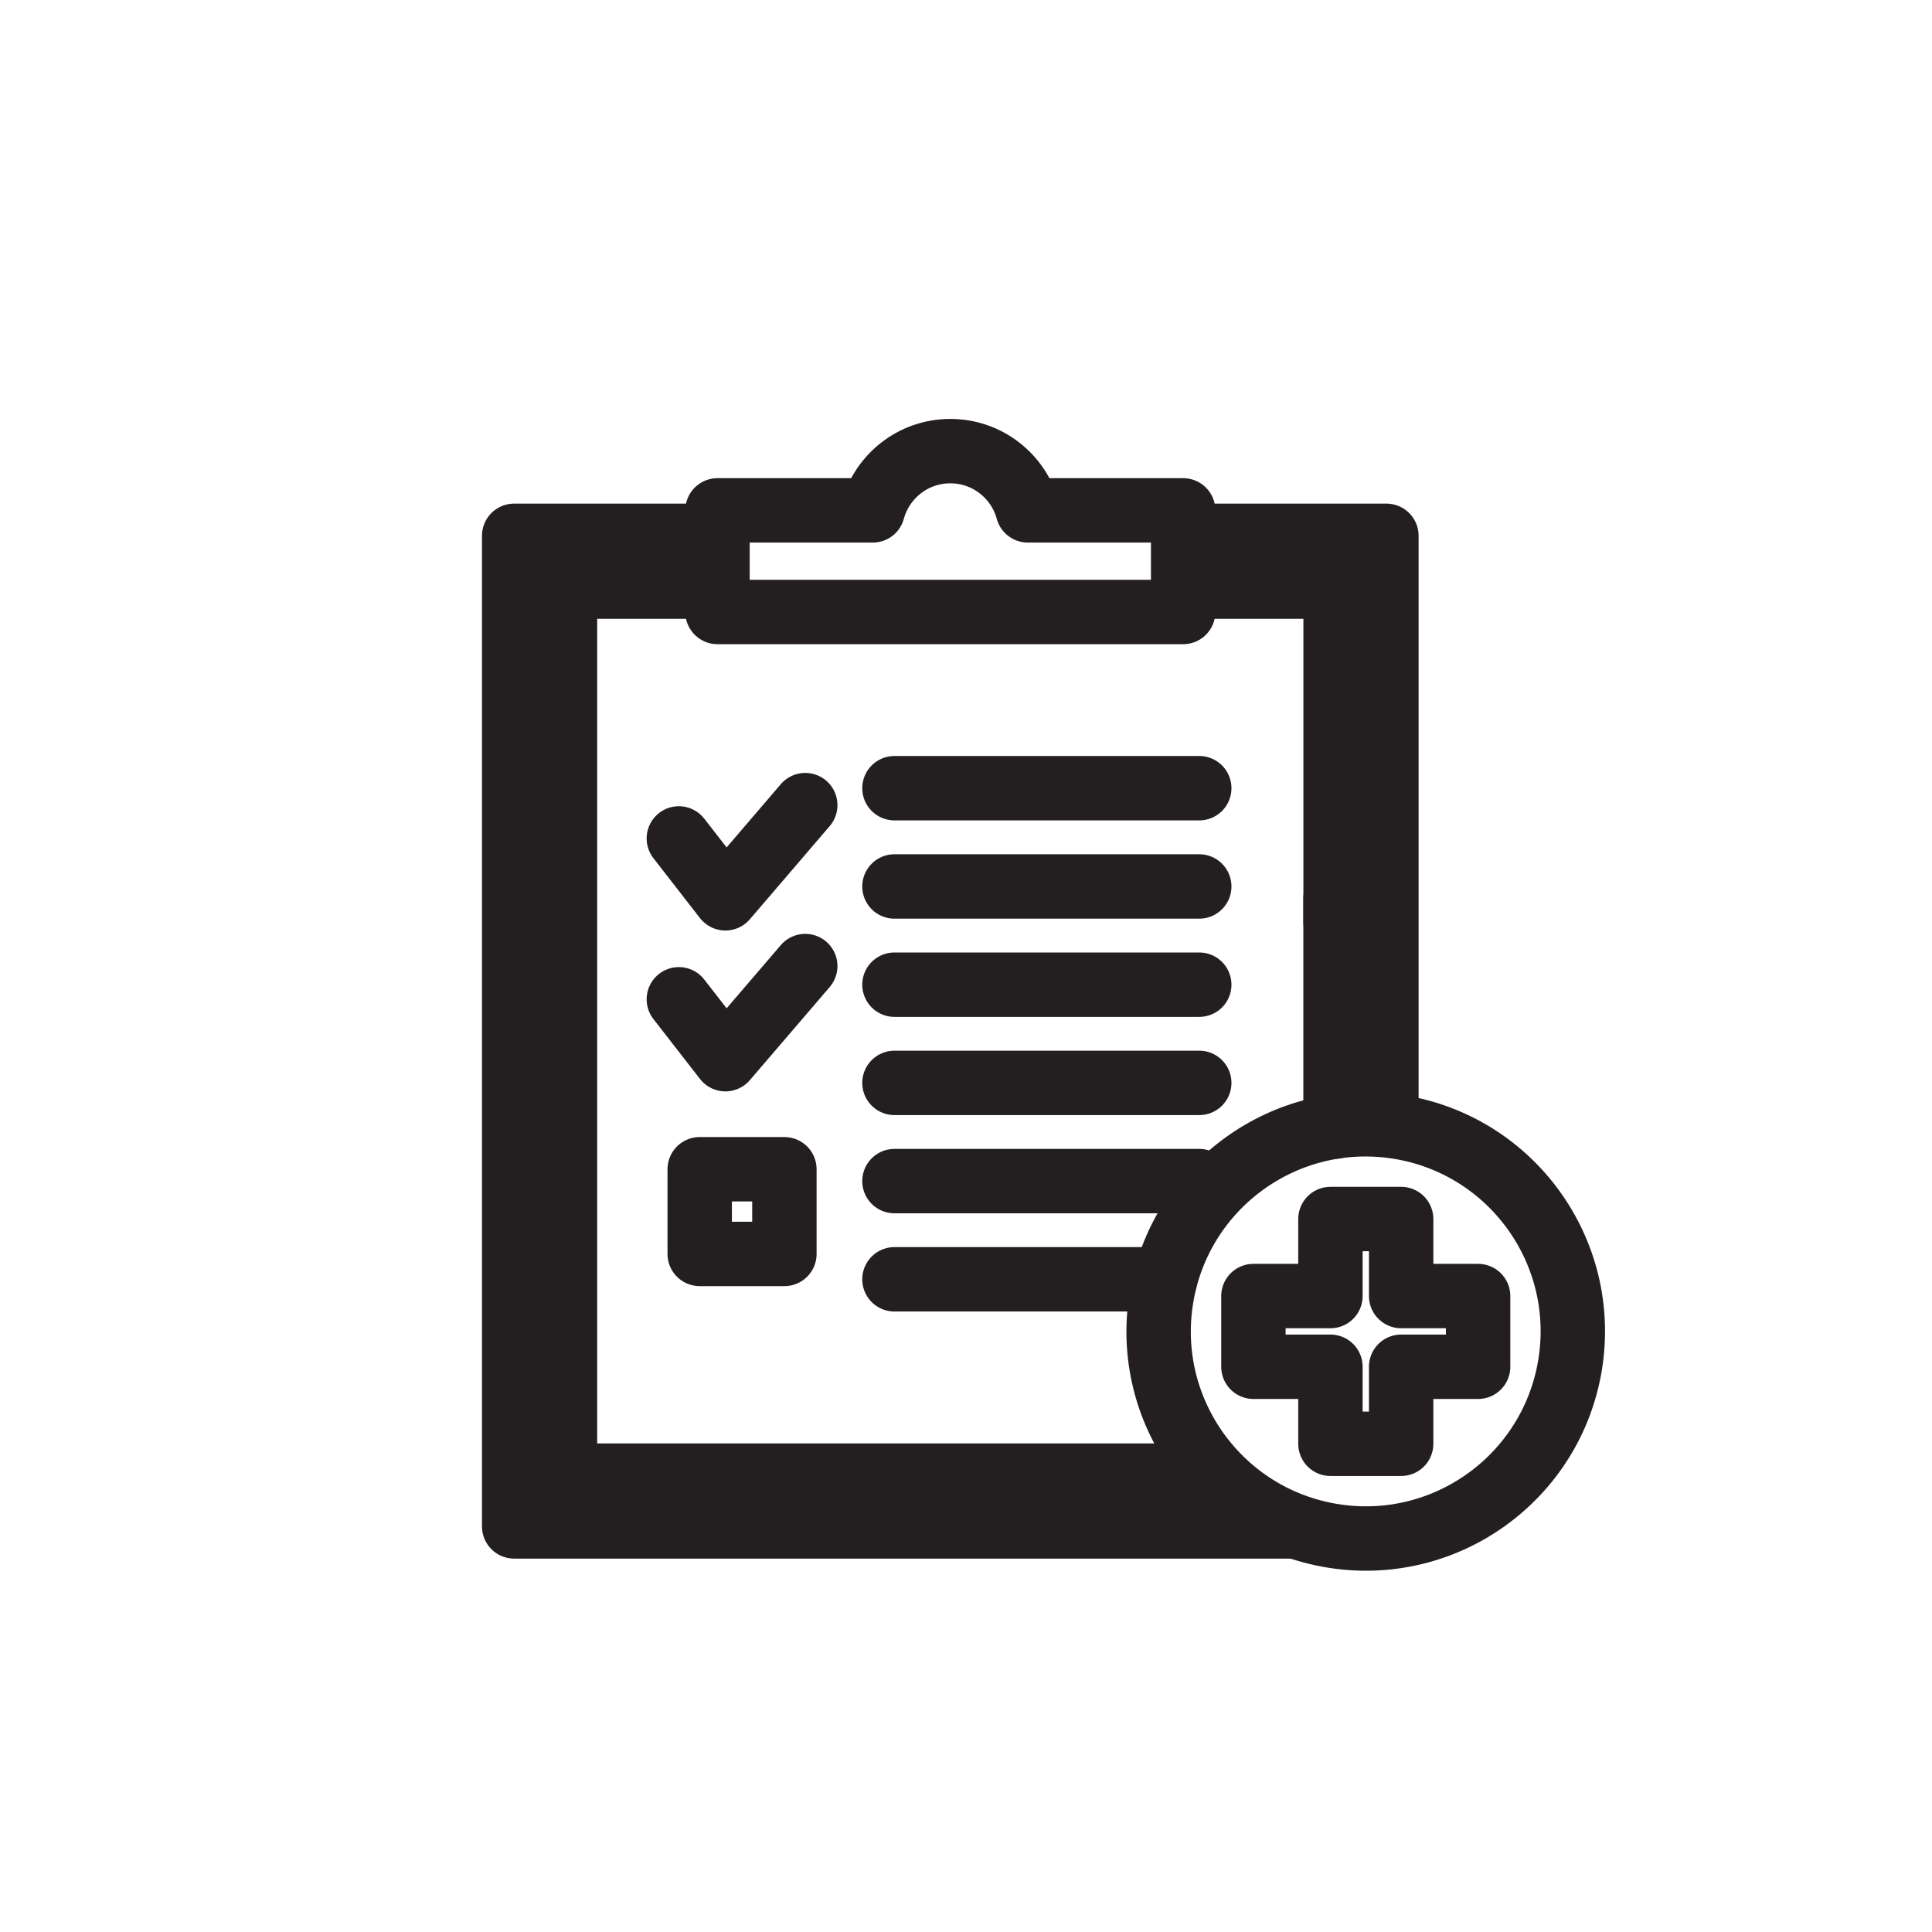 <svg width="30" height="30" viewBox="0 0 30 30" fill="none" xmlns="http://www.w3.org/2000/svg">
<path d="M18.373 8.32H21.528V17.395" stroke="#231F20" stroke-linecap="round" stroke-linejoin="round"/>
<path d="M11.141 8.32H7.984V11.032V11.744V23.702H20.059" stroke="#231F20" stroke-linecap="round" stroke-linejoin="round"/>
<path d="M20.738 13.948V17.493" stroke="#231F20" stroke-linecap="round" stroke-linejoin="round"/>
<path d="M18.373 9.109H20.739V14.32" stroke="#231F20" stroke-linecap="round" stroke-linejoin="round"/>
<path d="M11.141 9.109H8.773V22.914H18.841" stroke="#231F20" stroke-linecap="round" stroke-linejoin="round"/>
<path d="M15.96 7.925C15.816 7.395 15.332 7.005 14.756 7.005C14.18 7.005 13.697 7.395 13.552 7.925H11.141V9.503H18.372V7.925H15.96Z" stroke="#231F20" stroke-linecap="round" stroke-linejoin="round"/>
<path d="M10.541 13.019L11.264 13.949L12.504 12.502" stroke="#231F20" stroke-linecap="round" stroke-linejoin="round"/>
<path d="M10.541 15.517L11.264 16.447L12.504 15.001" stroke="#231F20" stroke-linecap="round" stroke-linejoin="round"/>
<path d="M12.18 18.156H10.865V19.471H12.18V18.156Z" stroke="#231F20" stroke-linecap="round" stroke-linejoin="round"/>
<path d="M13.889 12.239H18.622" stroke="#231F20" stroke-linecap="round" stroke-linejoin="round"/>
<path d="M13.889 13.765H18.622" stroke="#231F20" stroke-linecap="round" stroke-linejoin="round"/>
<path d="M13.889 15.29H18.622" stroke="#231F20" stroke-linecap="round" stroke-linejoin="round"/>
<path d="M13.889 16.815H18.622" stroke="#231F20" stroke-linecap="round" stroke-linejoin="round"/>
<path d="M13.889 18.34H18.622" stroke="#231F20" stroke-linecap="round" stroke-linejoin="round"/>
<path d="M18.093 19.865H13.889" stroke="#231F20" stroke-linecap="round" stroke-linejoin="round"/>
<path d="M24.381 21.189C24.665 19.436 23.475 17.784 21.722 17.5C19.969 17.215 18.317 18.406 18.033 20.159C17.748 21.912 18.939 23.564 20.692 23.848C22.445 24.133 24.096 22.942 24.381 21.189Z" stroke="#231F20" stroke-linecap="round" stroke-linejoin="round"/>
<path d="M22.952 20.125H21.757V18.929H20.659V20.125H19.463V21.223H20.659V22.419H21.757V21.223H22.952V20.125Z" stroke="#231F20" stroke-linecap="round" stroke-linejoin="round"/>
</svg>
